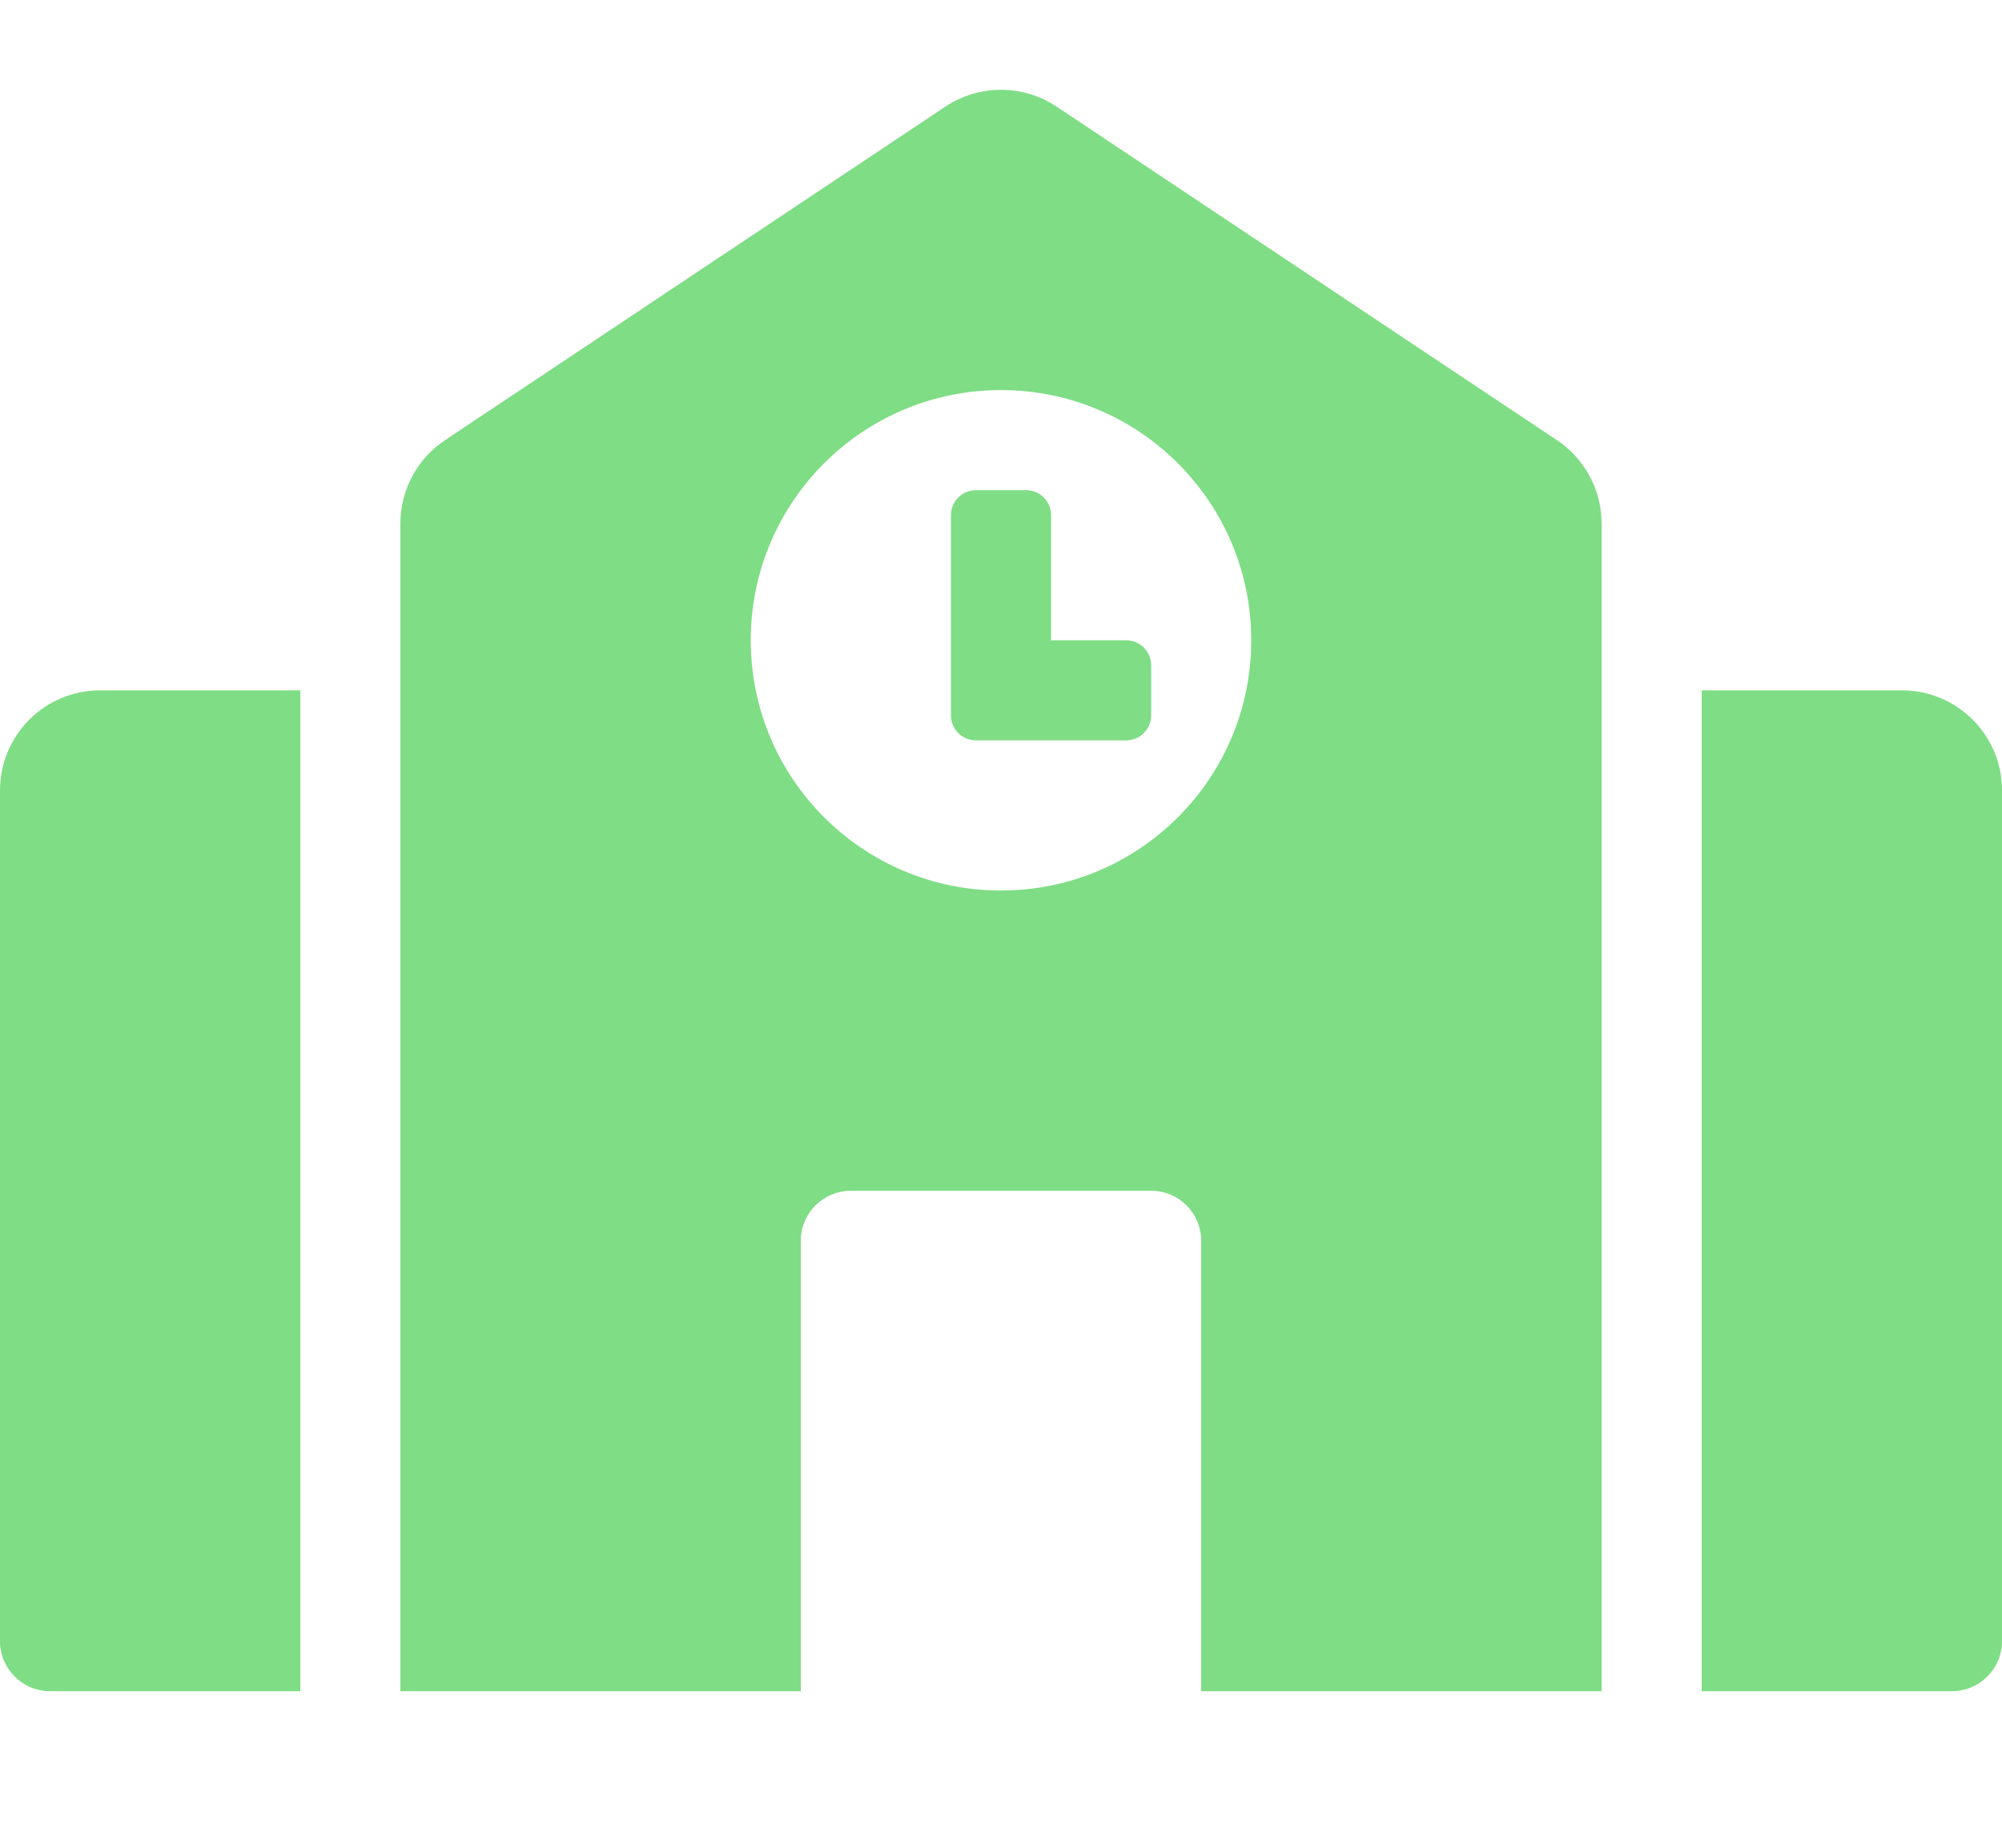 <svg xmlns:xlink="http://www.w3.org/1999/xlink" width="26" height="24" viewBox="0 0 24 20" fill="none" xmlns="http://www.w3.org/2000/svg">
                                 <g clip-path="url(#clip0)" fill="none">
                                    <path d="M0 8.4V18.6C0 18.931 0.269 19.2 0.6 19.2H3.6V7.2H1.2C0.537 7.2 0 7.737 0 8.4ZM13.5 6.6H12.6V5.1C12.6 4.934 12.466 4.8 12.3 4.8H11.7C11.534 4.8 11.4 4.934 11.4 5.1V7.5C11.4 7.666 11.534 7.8 11.7 7.8H13.5C13.666 7.8 13.8 7.666 13.8 7.5V6.9C13.8 6.734 13.666 6.6 13.5 6.6ZM18.666 4.201L12.666 0.201C12.469 0.07 12.237 -6.10352e-05 12 -6.10352e-05C11.763 -6.10352e-05 11.531 0.07 11.334 0.201L5.334 4.201C5.17 4.311 5.035 4.459 4.942 4.634C4.849 4.808 4.8 5.002 4.8 5.2V19.2H9.6V13.8C9.6 13.468 9.868 13.2 10.2 13.2H13.8C14.132 13.2 14.4 13.468 14.4 13.8V19.2H19.2V5.2C19.2 4.799 18.999 4.424 18.666 4.201ZM12 9.6C10.343 9.6 9 8.257 9 6.6C9 4.943 10.343 3.6 12 3.6C13.657 3.6 15 4.943 15 6.6C15 8.257 13.657 9.6 12 9.6ZM22.8 7.2H20.4V19.2H23.4C23.732 19.2 24 18.931 24 18.6V8.4C24 7.737 23.463 7.2 22.8 7.2Z" fill="#7FDD85"></path>
                                 </g>
                                 <defs>
                                    <clipPath id="clip1">
                                       <rect width="24" height="19.2" fill="white"></rect>
                                    </clipPath>
                                 </defs>
                              </svg>